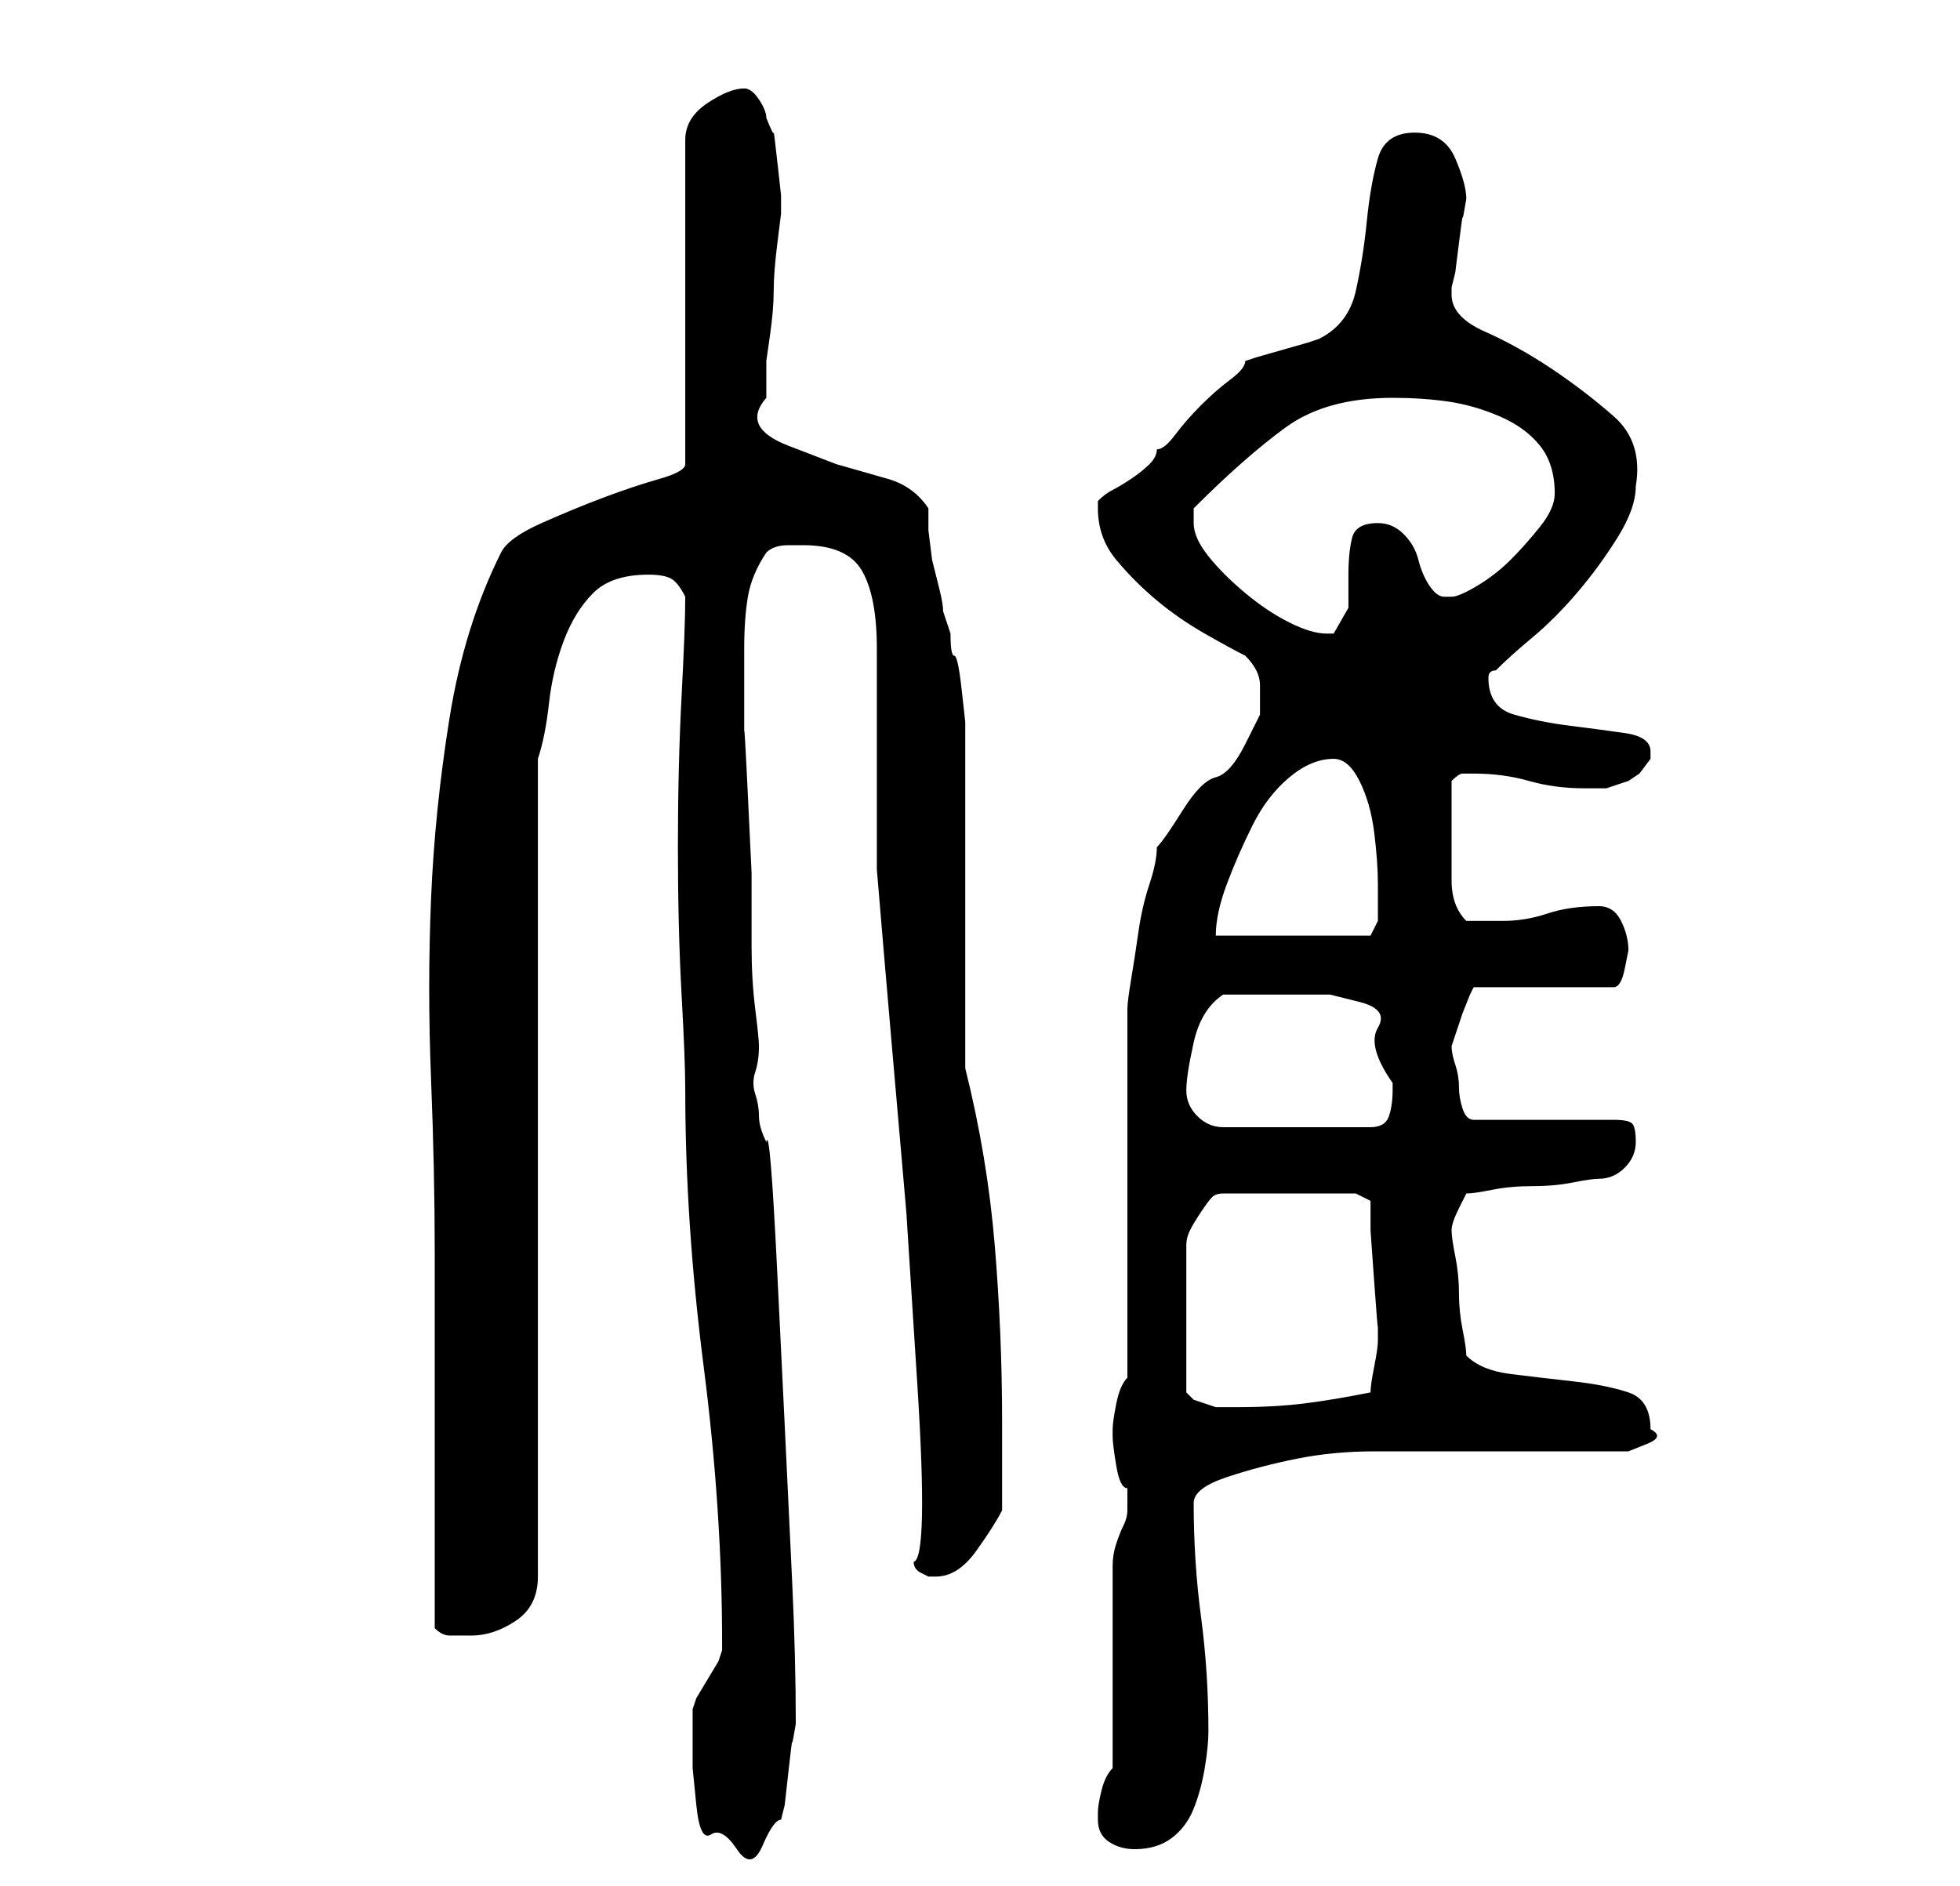 <?xml version="1.0" standalone="no"?>
<!DOCTYPE svg PUBLIC "-//W3C//DTD SVG 1.1//EN" "http://www.w3.org/Graphics/SVG/1.1/DTD/svg11.dtd" >
<svg xmlns="http://www.w3.org/2000/svg" xmlns:xlink="http://www.w3.org/1999/xlink" version="1.1" viewBox="-10 0 266 256">
   <path fill="currentColor"
d="M84 235v5t0.5 5t2 4t3.5 2t3.5 -0.5t2.5 -3.5l0.5 -2t0.5 -4.5t0.5 -4t0.5 -2.5q0 -9 -0.5 -19.5l-1 -21t-1 -20.5t-1.5 -18q-1 -2 -1 -3.5t-0.5 -3t0 -3t0.5 -3.5q0 -1 -0.5 -5t-0.5 -8.5v-10t-0.5 -10.5t-0.5 -8.5v-4.5v-7q0 -4 0.5 -7t2.5 -6q1 -1 3 -1h2q6 0 8 3.5
t2 10.5v6v9v10v5q1 12 2 23.5l2 23t1.5 23.5t-0.5 24q0 1 1 1.5l1 0.5h1q3 0 5.5 -3.5t3.5 -5.5v-12q0 -12 -1 -24t-4 -24v-9v-13v-13v-9v-3t-0.5 -4.5t-1 -4.5t-0.5 -3l-0.5 -1.5l-0.5 -1.5q0 -1 -0.5 -3l-1 -4t-0.5 -4v-3q-2 -3 -5.5 -4l-7 -2t-6.5 -2.5t-3 -6.5v-2.5
v-2.5t0.5 -3.5t0.5 -6t0.5 -6.5t0.5 -4v-2.5t-0.5 -4.5t-0.5 -4t-1 -2q0 -1 -1 -2.5t-2 -1.5q-2 0 -5 2t-3 5v44q0 1 -3.5 2t-7.5 2.5t-8.5 3.5t-5.5 4q-5 10 -7 22.5t-2.5 24.5t0 24.5t0.5 23.5v10v15v16v10q1 1 2 1h3q3 0 6 -2t3 -6v-111q1 -3 1.5 -7.5t2 -8.5t4 -6.5
t7.5 -2.5q2 0 3 0.5t2 2.5q0 4 -0.5 13.5t-0.5 20.5t0.5 20t0.5 13q0 18 2.5 37.5t2.5 37.5v1l-0.5 1.5t-1.5 2.5t-1.5 2.5l-0.5 1.5v3zM139 247q0 2 1.5 3t3.5 1q3 0 5 -1.5t3 -4t1.5 -5.5t0.5 -5q0 -8 -1 -15.5t-1 -15.5q0 -2 4.5 -3.5t9.5 -2.5t10.5 -1h7.5h5.5h7.5h8h6
t2.5 -1t0.5 -2q0 -4 -3 -5t-7.5 -1.5t-8.5 -1t-6 -2.5q0 -1 -0.5 -3.5t-0.5 -5t-0.5 -5t-0.5 -3.5t1 -3l1 -2q1 0 3.5 -0.5t5.5 -0.5t5.5 -0.5t3.5 -0.5q2 0 3.5 -1.5t1.5 -3.5t-0.5 -2.5t-2.5 -0.5h-19q-1 0 -1.5 -1.5t-0.5 -3t-0.5 -3t-0.5 -2.5l0.5 -1.5l1 -3t1 -2.5
l0.5 -1h19q1 0 1.5 -2.5l0.5 -2.5q0 -2 -1 -4t-3 -2q-4 0 -7 1t-6 1h-5q-2 -2 -2 -5.5v-5.5v-8q1 -1 1.5 -1h1.5q4 0 7.5 1t7.5 1h3t3 -1l1.5 -1t1.5 -2v-1q0 -2 -3.5 -2.5t-7.5 -1t-7.5 -1.5t-3.5 -5q0 -1 1 -1q2 -2 5 -4.5t6 -6t5.5 -7.5t2.5 -7q1 -6 -3 -9.5t-8.5 -6.5
t-9 -5t-4.5 -5v-1l0.5 -2t0.5 -4t0.5 -3.5t0.5 -2.5q0 -2 -1.5 -5.5t-5.5 -3.5t-5 3.5t-1.5 8.5t-1.5 9.5t-5 6.5l-1.5 0.5t-3.5 1t-3.5 1l-1.5 0.5q0 1 -2 2.5t-4 3.5t-3.5 4t-2.5 2q0 1 -1 2t-2.5 2t-2.5 1.5t-2 1.5v1q0 4 2.5 7t5.5 5.5t6.5 4.5t5.5 3q2 2 2 4v4t-2 4
t-4 4.5t-4.5 4.5t-3.5 5q0 2 -1 5t-1.5 6.5t-1 6.5t-0.5 4v50q-1 1 -1.5 3.5t-0.5 3.5v1v0q0 1 0.5 4t1.5 3v2v1q0 1 -0.5 2t-1 2.5t-0.5 3v1.5v26q-1 1 -1.5 3t-0.5 3v1zM151 189v-20q0 -1 0.5 -2t1.5 -2.5t1.5 -2t1.5 -0.5h18l2 1v4t0.5 7t0.5 6v1v1q0 1 -0.5 3.5
t-0.5 3.5q-5 1 -9 1.5t-9 0.5h-3t-3 -1zM151 148q0 -2 1 -6.5t4 -6.5h8h6.5t4 1t2.5 3.5t2 7.5v1q0 2 -0.5 3.5t-2.5 1.5h-20q-2 0 -3.5 -1.5t-1.5 -3.5zM171 103q2 0 3.5 3t2 7t0.5 7v4v1l-0.5 1l-0.5 1h-21q0 -3 1.5 -7t3.5 -8t5 -6.5t6 -2.5zM152 71v-0.5v-1.5
q7 -7 12.5 -11t14.5 -4q4 0 7.5 0.5t7 2t5.5 4t2 6.5q0 2 -2 4.5t-4 4.5t-4.5 3.5t-3.5 1.5h-1q-1 0 -2 -1.5t-1.5 -3.5t-2 -3.5t-3.5 -1.5q-3 0 -3.5 2t-0.5 5v4.5t-2 3.5h-1q-2 0 -5 -1.5t-6 -4t-5 -5t-2 -4.5z" />
</svg>
